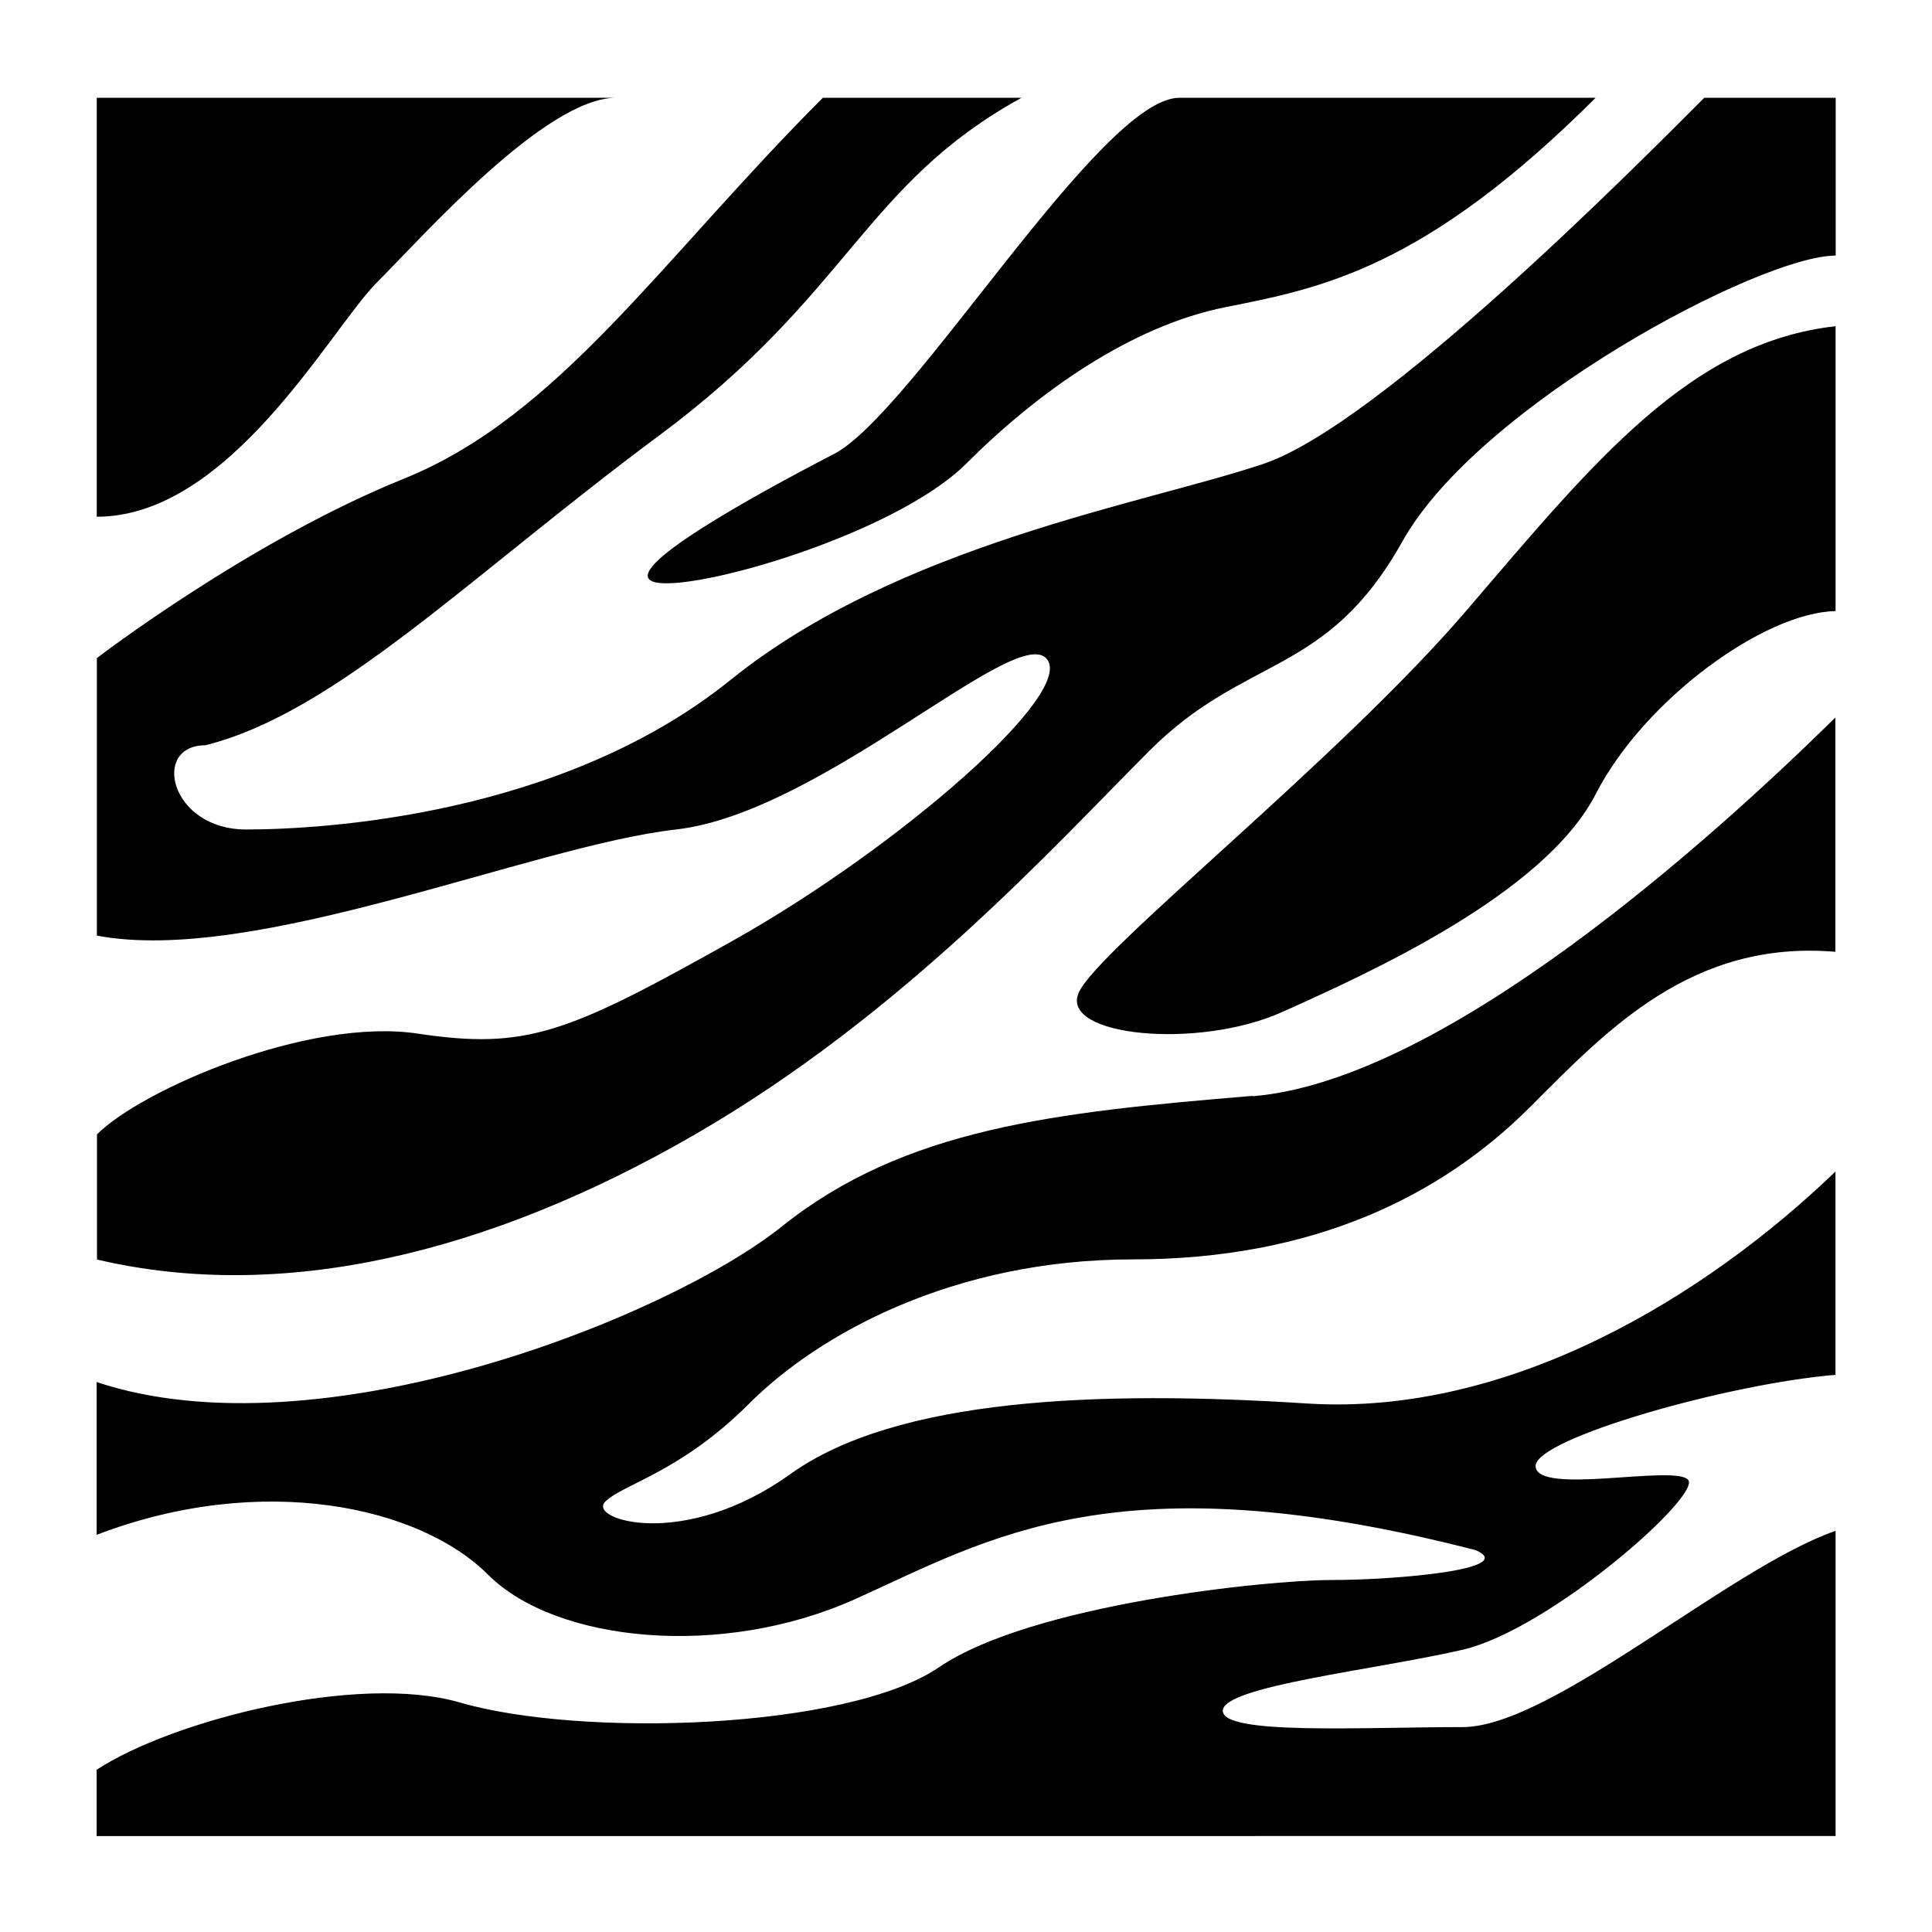 <?xml version="1.0" encoding="UTF-8" standalone="no"?>
<!-- Created with Inkscape (http://www.inkscape.org/) -->

<svg
   width="64"
   height="64"
   viewBox="0 0 16.933 16.933"
   version="1.1"
   id="svg11501"
   inkscape:version="1.2.2 (b0a8486541, 2022-12-01)"
   sodipodi:docname="zoo.svg"
   xmlns:inkscape="http://www.inkscape.org/namespaces/inkscape"
   xmlns:sodipodi="http://sodipodi.sourceforge.net/DTD/sodipodi-0.dtd"
   xmlns="http://www.w3.org/2000/svg"
   xmlns:svg="http://www.w3.org/2000/svg">
  <sodipodi:namedview
     id="namedview11503"
     pagecolor="#ffffff"
     bordercolor="#111111"
     borderopacity="1"
     inkscape:showpageshadow="0"
     inkscape:pageopacity="0"
     inkscape:pagecheckerboard="1"
     inkscape:deskcolor="#d1d1d1"
     inkscape:document-units="px"
     showgrid="false"
     inkscape:zoom="5.1754899"
     inkscape:cx="85.78898"
     inkscape:cy="14.104945"
     inkscape:window-width="3792"
     inkscape:window-height="2111"
     inkscape:window-x="3888"
     inkscape:window-y="0"
     inkscape:window-maximized="1"
     inkscape:current-layer="layer1" />
  <defs
     id="defs11498" />
  <g
     inkscape:label="Layer 1"
     inkscape:groupmode="layer"
     id="layer1"
     transform="translate(17.721,-132.948)">
    <path
       inkscape:connector-curvature="0"
       d="m -6.742,142.556 c 1.678,-0.138 4.023,-2.252 5.107,-3.319 v 2.053 c -1.261,-0.106 -2.003,0.688 -2.675,1.36 -0.787,0.787 -1.908,1.336 -3.482,1.336 -1.574,0 -2.754,0.655 -3.362,1.263 -0.607,0.607 -1.107,0.705 -1.263,0.861 -0.156,0.158 0.691,0.426 1.621,-0.241 0.93,-0.667 2.695,-0.738 4.531,-0.62 1.776,0.113 3.495,-0.94 4.631,-2.033 v 1.782 c -0.94,0.077 -2.628,0.558 -2.628,0.798 0,0.263 1.205,-0.012 1.335,0.12 0.132,0.13 -1.208,1.313 -1.974,1.491 -0.767,0.177 -2.103,0.32 -2.103,0.535 0,0.215 1.225,0.143 2.103,0.143 0.777,0 2.339,-1.398 3.268,-1.72 v 2.675 H -16.874 v -0.581 c 0.667,-0.436 2.29,-0.848 3.182,-0.59 1.063,0.31 3.397,0.239 4.202,-0.309 0.806,-0.549 2.867,-0.764 3.439,-0.764 0.572,0 1.645,-0.095 1.263,-0.262 -3.152,-0.811 -4.268,-0.096 -5.437,0.429 -1.167,0.525 -2.622,0.382 -3.219,-0.214 -0.595,-0.597 -1.978,-0.905 -3.43,-0.349 v -1.339 c 1.953,0.651 5.006,-0.564 6.006,-1.364 1.073,-0.858 2.385,-1.001 4.126,-1.144 z m -7.678,-7.13 c 0.405,-0.405 1.478,-1.621 2.099,-1.621 h -4.552 v 3.672 c 1.166,0 2.049,-1.645 2.453,-2.051 z m 4.006,1.502 c -0.691,0.358 -1.907,1.026 -1.573,1.121 0.333,0.095 2.111,-0.416 2.734,-1.037 0.622,-0.622 1.439,-1.205 2.273,-1.372 0.834,-0.166 1.741,-0.334 3.244,-1.835 h -3.649 c -0.692,0 -2.337,2.765 -3.028,3.123 z m 7.63,-3.123 c -0.584,0.585 -2.837,2.861 -3.862,3.208 -1.024,0.346 -3.195,0.702 -4.673,1.895 -1.479,1.192 -3.577,1.31 -4.245,1.31 -0.668,0 -0.834,-0.738 -0.358,-0.738 1.145,-0.286 2.313,-1.479 3.982,-2.718 1.669,-1.24 1.788,-2.195 3.172,-2.957 h -1.741 c -1.418,1.419 -2.312,2.789 -3.671,3.338 -1.359,0.549 -2.692,1.573 -2.692,1.573 v 2.432 c 1.38,0.263 3.812,-0.787 5.076,-0.93 1.264,-0.143 2.957,-1.788 3.243,-1.502 0.286,0.286 -1.287,1.658 -2.742,2.475 -1.454,0.816 -1.811,0.959 -2.765,0.816 -0.955,-0.143 -2.415,0.488 -2.811,0.883 v 1.097 c 1.619,0.381 3.43,-0.048 5.243,-1.097 1.813,-1.049 3.136,-2.515 3.981,-3.362 0.847,-0.847 1.551,-0.644 2.218,-1.836 0.668,-1.193 3.133,-2.504 3.797,-2.504 v -1.383 z m -2.074,4.482 c -1.12,1.312 -3.242,2.982 -3.409,3.362 -0.167,0.382 1.049,0.501 1.788,0.167 0.74,-0.333 2.289,-1.026 2.743,-1.907 0.425,-0.83 1.482,-1.595 2.103,-1.605 v -2.497 c -1.269,0.143 -2.103,1.169 -3.224,2.479 z"
       style="display:inline;fill:#000000;fill-opacity:1;stroke-width:0.339"
       id="path3-1"
       inkscape:transform-center-x="-8.4666796"
       inkscape:transform-center-y="-1210.7336" />
  </g>
</svg>
